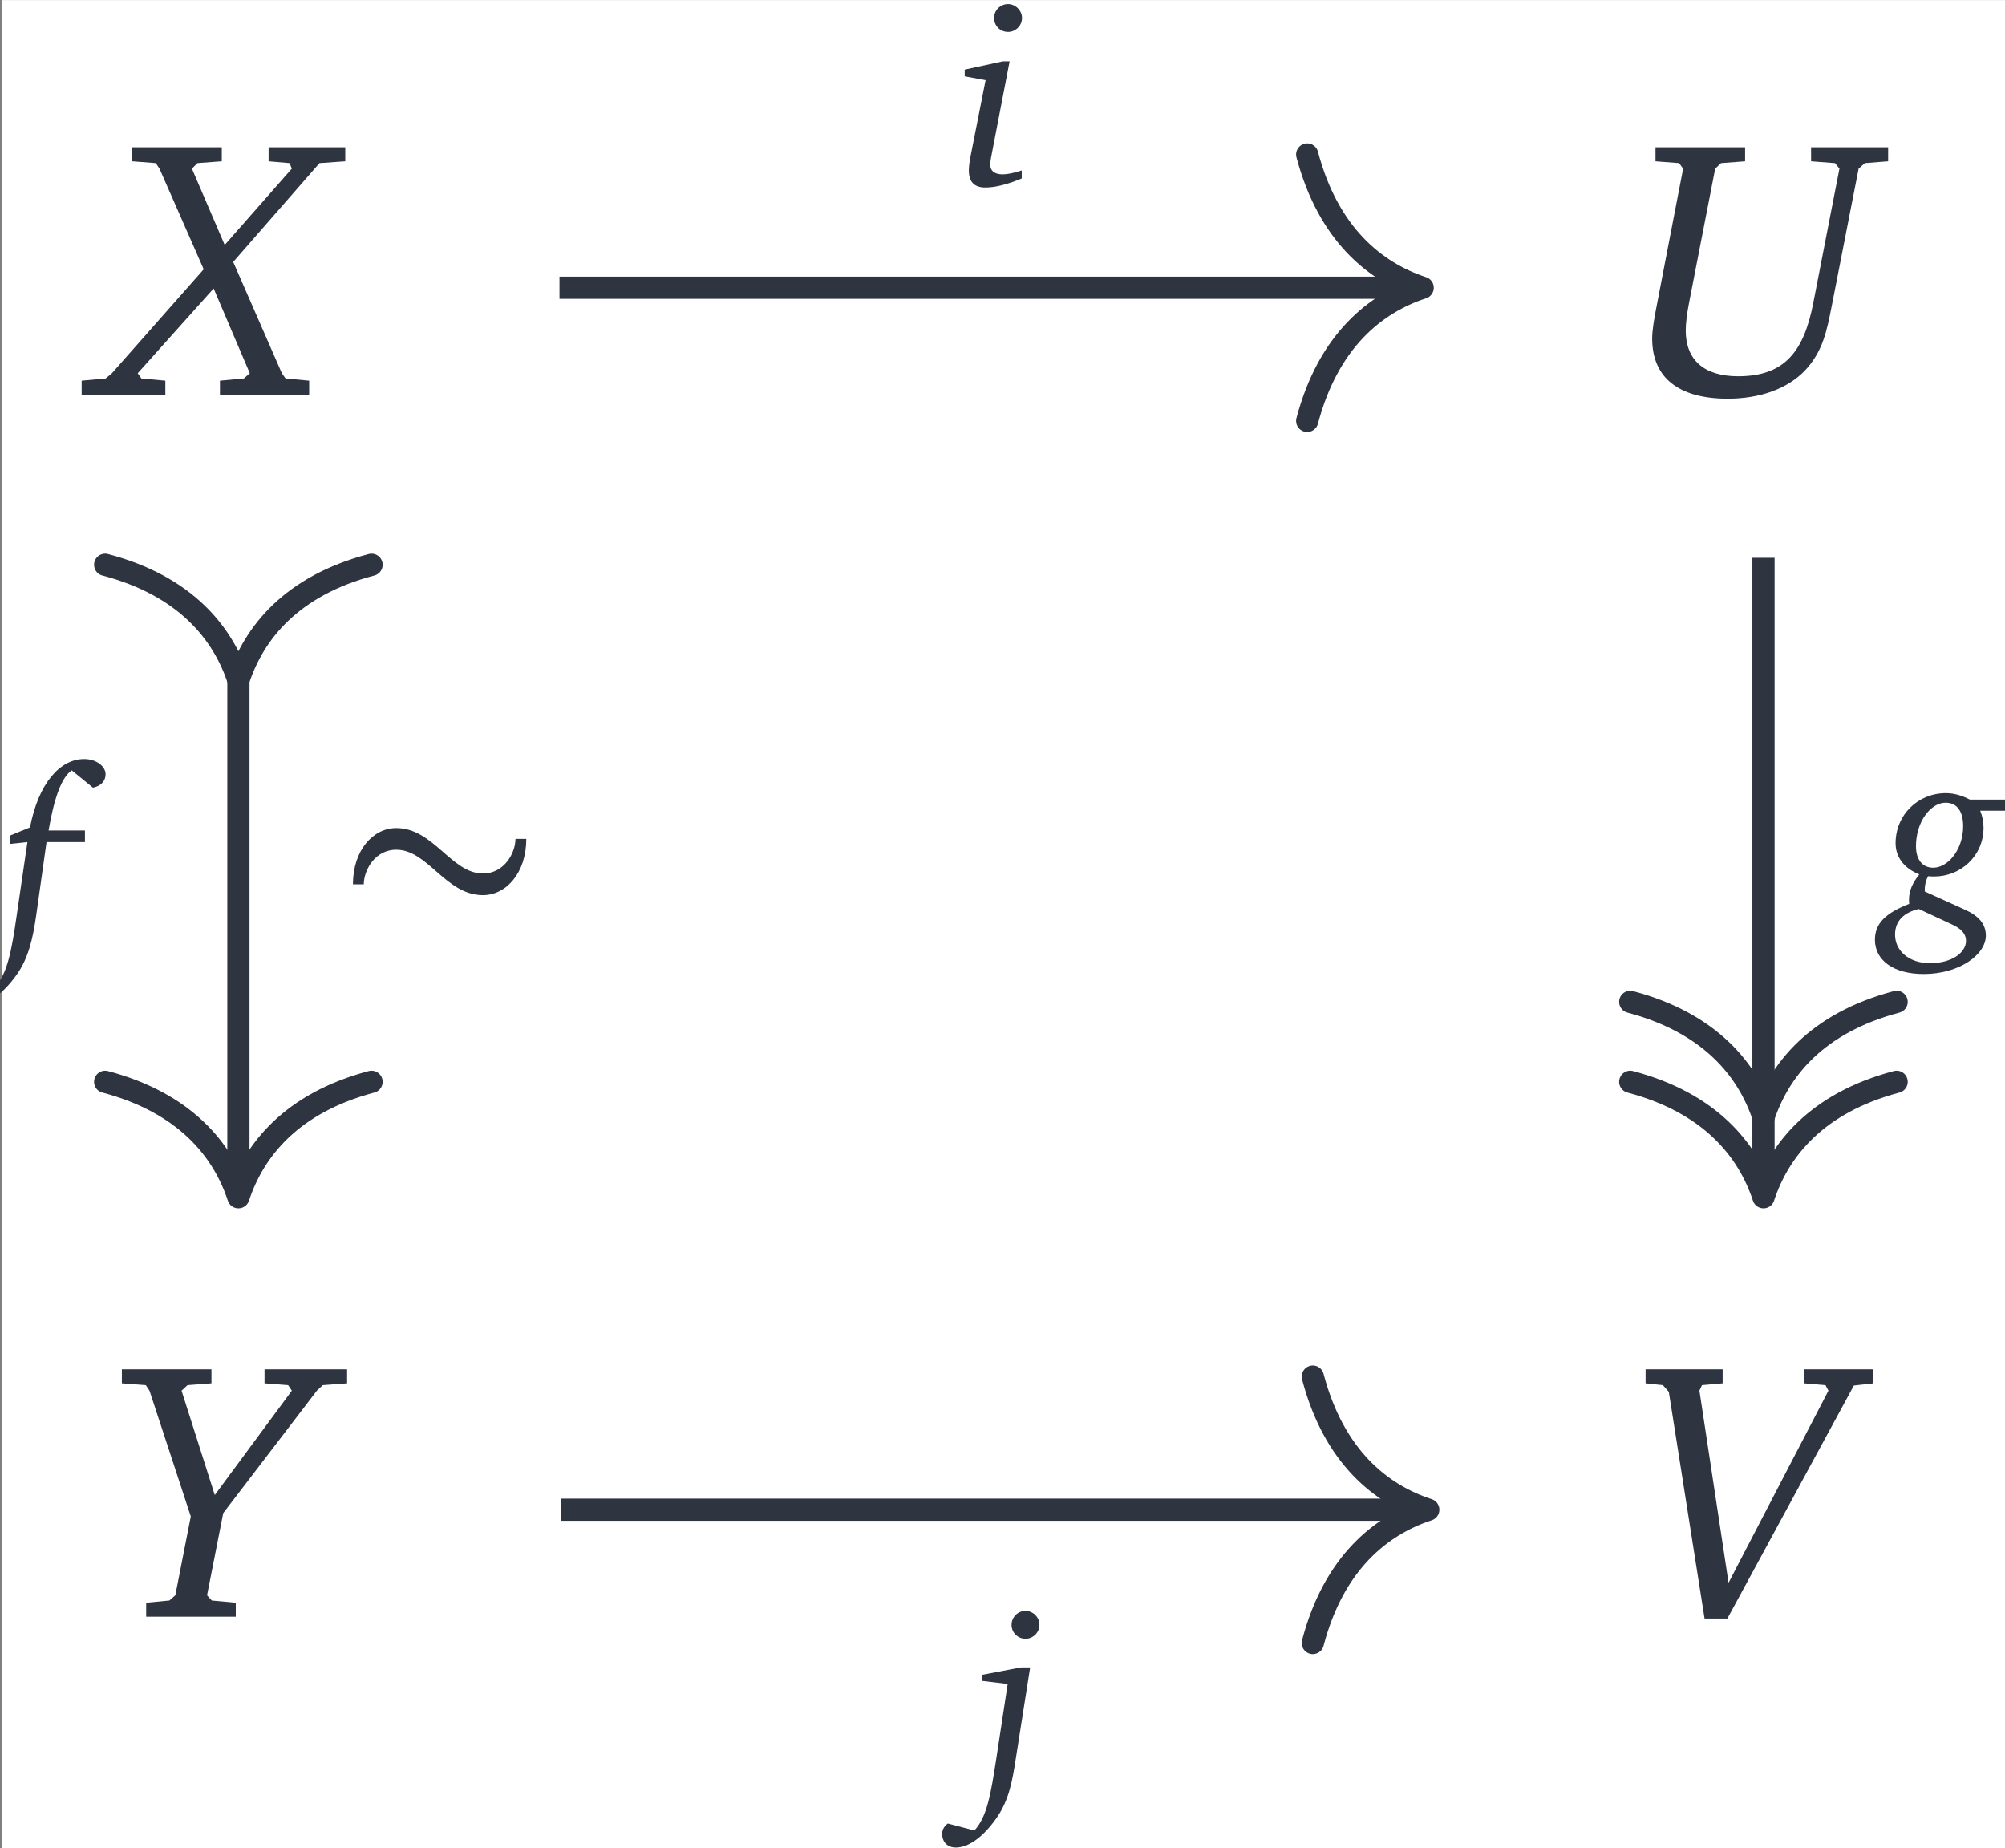 <?xml version='1.0' encoding='UTF-8'?>
<!-- This file was generated by dvisvgm 2.9.1 -->
<svg version='1.1' xmlns='http://www.w3.org/2000/svg' xmlns:xlink='http://www.w3.org/1999/xlink' width='90.976pt' height='83.849pt' viewBox='365.382 16.82 90.976 83.849'>
<rect x="365.382" y="16.82" width="90.976" height="83.849" fill="#808080" stroke="none"/>
<defs>
<path id='g1-24' d='M.654-1.334C.654-1.687 .934-2.228 1.494-2.228C2.314-2.228 2.768-1.054 3.735-1.054C4.335-1.054 4.856-1.627 4.856-2.508H4.576C4.576-2.154 4.295-1.614 3.735-1.614C2.915-1.614 2.461-2.788 1.494-2.788C.894-2.788 .374-2.214 .374-1.334H.654Z'/>
<path id='g5-85' d='M.487-4.476V-4.222L.914-4.189L.987-4.089L.507-1.601C.46-1.361 .427-1.167 .427-1.014C.427-.307 .907 .073 1.794 .073C2.388 .073 2.875-.113 3.182-.427C3.515-.774 3.588-1.161 3.675-1.601L4.162-4.089L4.275-4.189L4.696-4.222V-4.476H3.302V-4.222L3.735-4.189L3.815-4.089L3.342-1.661C3.168-.76 2.808-.333 1.981-.333C1.367-.333 1.034-.627 1.034-1.161C1.034-1.281 1.054-1.454 1.094-1.661L1.567-4.089L1.674-4.189L2.108-4.222V-4.476H.487Z'/>
<path id='g5-86' d='M.207-4.476V-4.222L.52-4.189L.627-4.069L1.274 .033H1.687L3.975-4.182L4.329-4.222V-4.476H3.075V-4.222L3.462-4.189L3.515-4.089L1.708-.614L1.181-4.089L1.227-4.189L1.601-4.222V-4.476H.207Z'/>
<path id='g5-88' d='M.36-4.476V-4.222L.787-4.189L.854-4.089L1.654-2.268L-.007-.387L-.12-.293L-.554-.253V0H.96V-.253L.527-.293L.46-.387L1.834-1.921L2.488-.387L2.381-.293L1.948-.253V0H3.562V-.253L3.135-.293L3.068-.387L2.188-2.401L3.749-4.189L4.215-4.222V-4.476H2.828V-4.222L3.208-4.189L3.248-4.089L2.034-2.708L1.441-4.089L1.541-4.189L1.981-4.222V-4.476H.36Z'/>
<path id='g5-89' d='M.207-4.476V-4.222L.64-4.189L.707-4.089L1.454-1.814L1.174-.387L1.067-.293L.647-.253V0H2.268V-.253L1.834-.293L1.748-.387L2.041-1.874L3.735-4.089L3.842-4.189L4.282-4.222V-4.476H2.788V-4.222L3.215-4.189L3.282-4.089L1.888-2.201L1.287-4.089L1.394-4.189L1.828-4.222V-4.476H.207Z'/>
<path id='g5-102' d='M2.361-4.142C2.568-4.182 2.688-4.315 2.688-4.489C2.688-4.689 2.455-4.882 2.134-4.882C1.514-4.882 .954-4.262 .734-3.115L.227-2.908L.22-2.688L.667-2.735L.387-.82C.26 .067 .147 .674-.167 1L-.86 .82C-.954 .887-1.007 .98-1.007 1.087C-1.007 1.301-.86 1.441-.647 1.441C-.327 1.441 .04 1.187 .394 .687C.687 .273 .807-.227 .894-.84L1.161-2.735H2.154V-3.035H1.214C1.361-3.902 1.561-4.422 1.814-4.589L2.361-4.142Z'/>
<path id='g5-103' d='M2.248-3.055C2.041-3.162 1.841-3.222 1.627-3.222C.9-3.222 .327-2.655 .327-1.928C.327-1.574 .54-1.281 .94-1.121C.76-.894 .674-.694 .674-.474C.674-.434 .674-.4 .68-.36C.08-.127-.207 .14-.207 .567C-.207 1.101 .273 1.454 1.054 1.454C1.974 1.454 2.661 .954 2.661 .46C2.661 .173 2.488-.04 2.141-.2L1.081-.68C1.081-.694 1.081-.707 1.081-.72C1.081-.847 1.107-.96 1.167-1.074C1.254-1.067 1.307-1.067 1.321-1.067C2.008-1.067 2.601-1.594 2.601-2.328C2.601-2.468 2.575-2.615 2.515-2.768H3.202V-3.055H2.248ZM2.074-2.368C2.074-1.761 1.681-1.294 1.301-1.294C1.027-1.294 .854-1.494 .854-1.854C.854-2.481 1.234-2.975 1.621-2.975C1.908-2.975 2.074-2.761 2.074-2.368ZM.927-.227L1.774 .167C2.028 .28 2.148 .42 2.148 .594C2.148 .894 1.794 1.174 1.214 1.174C.68 1.174 .313 .86 .313 .434C.313 .093 .527-.133 .927-.227Z'/>
<path id='g5-105' d='M1.341-4.696C1.141-4.696 .98-4.536 .98-4.335C.98-4.129 1.141-3.975 1.341-3.975C1.534-3.975 1.701-4.135 1.701-4.335C1.701-4.529 1.534-4.696 1.341-4.696ZM1.207-3.215L.22-3.001V-2.828L.76-2.728L.367-.74C.34-.594 .327-.474 .327-.394C.327-.1 .467 .047 .754 .047C1.007 .047 1.327-.033 1.694-.187V-.394C1.487-.327 1.327-.293 1.201-.293C.994-.293 .88-.38 .88-.554C.88-.594 .887-.647 .9-.72L1.381-3.215H1.207Z'/>
<path id='g5-106' d='M1.301-4.676C1.101-4.676 .94-4.516 .94-4.315S1.101-3.955 1.301-3.955C1.494-3.955 1.661-4.115 1.661-4.315S1.494-4.676 1.301-4.676ZM1.181-3.215L.167-3.021V-2.868L.84-2.788L.54-.82C.407 .027 .313 .64-.02 1L-.707 .82C-.8 .887-.854 .98-.854 1.087C-.854 1.301-.714 1.441-.5 1.441C-.187 1.441 .187 1.194 .54 .694C.874 .227 .96-.28 1.047-.84L1.421-3.215H1.181Z'/>
<use id='g9-85' xlink:href='#g5-85' transform='scale(1.429)'/>
<use id='g9-86' xlink:href='#g5-86' transform='scale(1.429)'/>
<use id='g9-88' xlink:href='#g5-88' transform='scale(1.429)'/>
<use id='g9-89' xlink:href='#g5-89' transform='scale(1.429)'/>
</defs>
<g id='page1' transform='matrix(1.755 0 0 1.755 0 0)'>
<rect x='208.237' y='9.586' width='51.848' height='47.787' fill='#ffffff'/>
<g fill='#2e3440' transform='matrix(1 0 0 1 -31.452 19.003)'>
<use x='242.55' y='.784' xlink:href='#g9-88'/>
</g>
<g fill='#2e3440' transform='matrix(1 0 0 1 -31.677 19.003)'>
<use x='281.978' y='.784' xlink:href='#g9-85'/>
</g>
<g fill='#2e3440' transform='matrix(1 0 0 1 -31.5 19.003)'>
<use x='242.55' y='32.376' xlink:href='#g9-89'/>
</g>
<g fill='#2e3440' transform='matrix(1 0 0 1 -31.533 19.003)'>
<use x='281.978' y='32.376' xlink:href='#g9-86'/>
</g>
<path d='M222.66 17.023H244.688' stroke='#2e3440' fill='none' stroke-width='.574' stroke-miterlimit='10'/>
<path d='M241.992 13.578C242.539 15.645 243.754 16.621 244.977 17.023C243.754 17.422 242.539 18.398 241.992 20.465' stroke='#2e3440' fill='none' stroke-width='.574' stroke-miterlimit='10' stroke-linecap='round' stroke-linejoin='round'/>
<g fill='#2e3440' transform='matrix(1 0 0 1 -1.413 -17.991)'>
<use x='234.33' y='32.376' xlink:href='#g5-105'/>
</g>
<path d='M214.359 26.879V40.25' stroke='#2e3440' fill='none' stroke-width='.574' stroke-miterlimit='10'/>
<path d='M210.914 24.184C212.98 24.727 213.957 25.941 214.359 27.168C214.762 25.941 215.734 24.727 217.801 24.184' stroke='#2e3440' fill='none' stroke-width='.574' stroke-miterlimit='10' stroke-linecap='round' stroke-linejoin='round'/>
<path d='M217.801 37.551C215.734 38.098 214.762 39.313 214.359 40.535C213.957 39.313 212.98 38.098 210.914 37.551' stroke='#2e3440' fill='none' stroke-width='.574' stroke-miterlimit='10' stroke-linecap='round' stroke-linejoin='round'/>
<g fill='#2e3440' transform='matrix(1 0 0 1 -26.762 1.712)'>
<use x='234.999' y='32.376' xlink:href='#g5-102'/>
</g>
<g fill='#2e3440' transform='matrix(1 0 0 1 -17.216 1.403)'>
<use x='234.162' y='32.376' xlink:href='#g1-24'/>
</g>
<path d='M253.789 24.004V40.25' stroke='#2e3440' fill='none' stroke-width='.574' stroke-miterlimit='10'/>
<path d='M257.231 35.484C255.164 36.031 254.191 37.246 253.789 38.469C253.387 37.246 252.41 36.031 250.344 35.484' stroke='#2e3440' fill='none' stroke-width='.574' stroke-miterlimit='10' stroke-linecap='round' stroke-linejoin='round'/>
<path d='M257.231 37.551C255.164 38.098 254.191 39.313 253.789 40.535C253.387 39.313 252.41 38.098 250.344 37.551' stroke='#2e3440' fill='none' stroke-width='.574' stroke-miterlimit='10' stroke-linecap='round' stroke-linejoin='round'/>
<g fill='#2e3440' transform='matrix(1 0 0 1 22.213 .934)'>
<use x='234.664' y='32.376' xlink:href='#g5-103'/>
</g>
<path d='M222.707 48.613H244.832' stroke='#2e3440' fill='none' stroke-width='.574' stroke-miterlimit='10'/>
<path d='M242.137 45.172C242.68 47.238 243.895 48.215 245.122 48.613C243.895 49.016 242.68 49.992 242.137 52.059' stroke='#2e3440' fill='none' stroke-width='.574' stroke-miterlimit='10' stroke-linecap='round' stroke-linejoin='round'/>
<g fill='#2e3440' transform='matrix(1 0 0 1 -1.591 23.529)'>
<use x='234.999' y='32.376' xlink:href='#g5-106'/>
</g>
</g>
</svg>